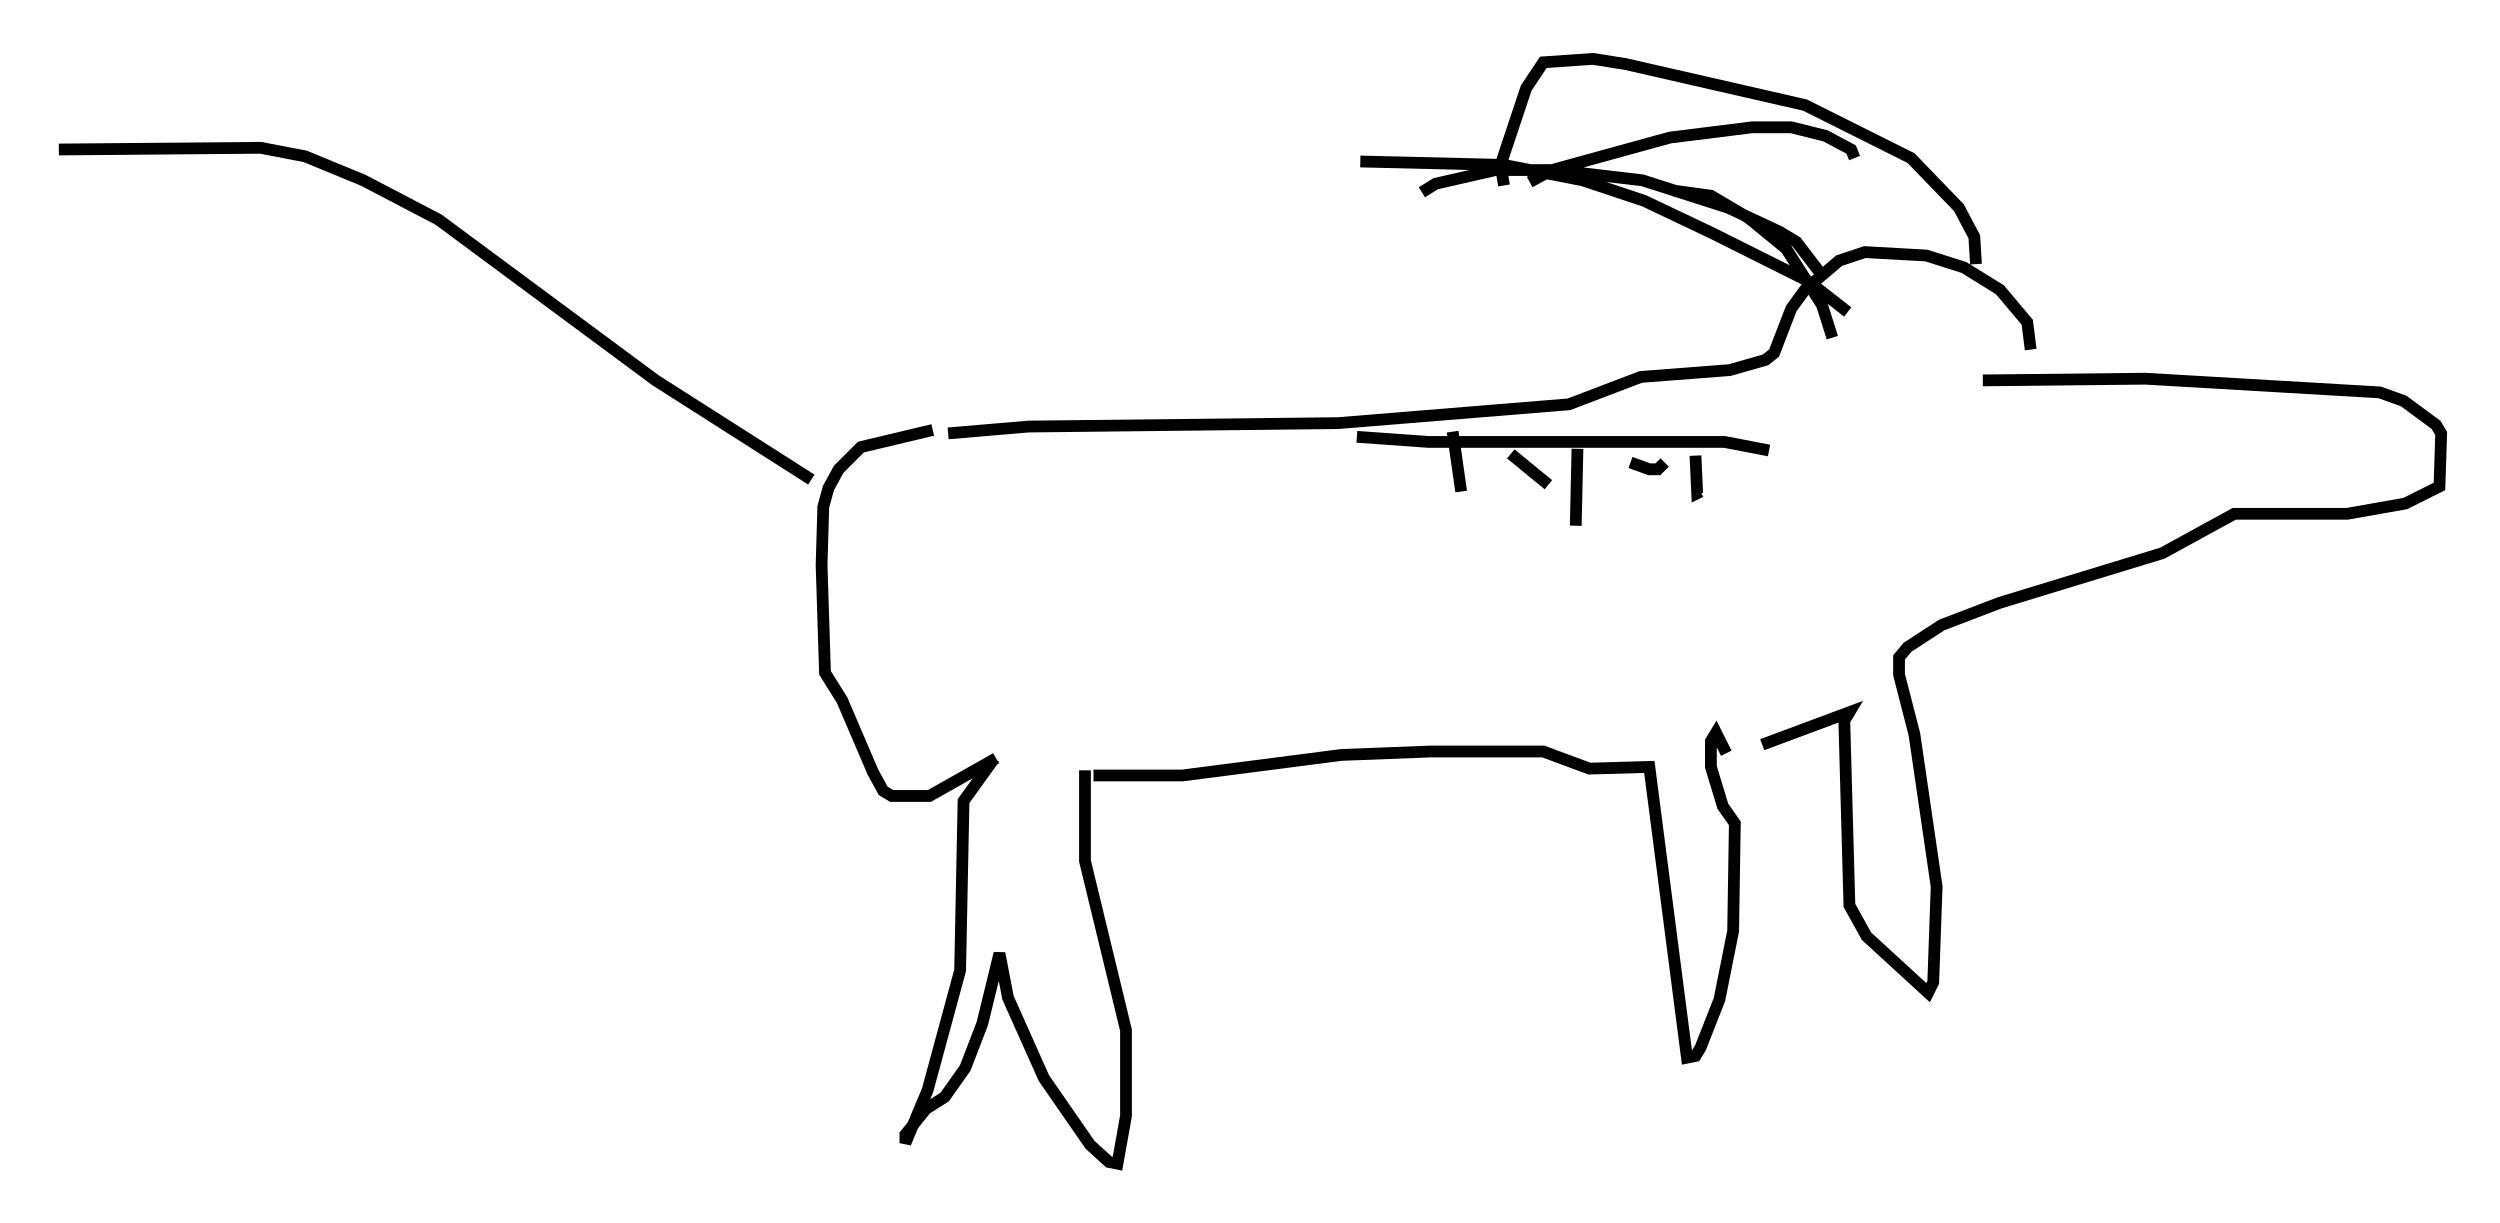 <?xml version="1.0" encoding="utf-8" ?>
<svg baseProfile="full" height="103.832" version="1.1" width="212.335" xmlns="http://www.w3.org/2000/svg" xmlns:ev="http://www.w3.org/2001/xml-events" xmlns:xlink="http://www.w3.org/1999/xlink"><defs /><rect fill="white" height="103.832" width="212.335" x="0" y="0" /><path d="M173.927, 33.469 m-1.453, -3.777 l-0.291, -2.324 -2.324, -2.76 l-3.05, -1.888 -3.196, -1.017 l-5.229, -0.291 -2.179, 0.726 l-2.905, 2.469 -1.162, 1.598 l-1.453, 3.777 -0.726, 0.581 l-3.05, 0.872 -7.553, 0.581 l-6.101, 2.324 -19.609, 1.598 l-26.29, 0.291 -6.827, 0.581 m-1.307, -0.291 l-6.101, 1.453 -1.888, 1.888 l-0.872, 1.598 -0.436, 1.598 l-0.145, 4.939 0.291, 9.151 l1.453, 2.324 2.615, 6.101 l0.872, 1.598 0.726, 0.436 l3.196, 0.0 5.665, -3.196 m-0.145, 0.0 l-2.615, 3.631 -0.291, 14.38 l-2.76, 10.168 -1.888, 4.503 l0.0, -0.726 1.743, -2.179 l1.598, -1.017 1.743, -2.469 l1.453, -3.777 1.453, -5.955 l0.726, 3.777 3.05, 6.827 l3.922, 5.665 1.598, 1.453 l0.726, 0.145 0.726, -4.067 l0.0, -7.263 -3.486, -14.38 l0.0, -7.698 m0.726, 0.436 l7.553, 0.0 13.508, -1.743 l7.553, -0.291 9.587, 0.0 l3.922, 1.453 5.084, -0.145 l3.196, 24.693 0.726, -0.145 l0.436, -0.726 1.598, -4.067 l1.162, -5.81 0.145, -9.151 l-1.017, -1.453 -1.017, -3.341 l0.0, -2.179 0.436, -0.726 l0.872, 1.743 m3.05, -0.726 l7.408, -2.76 -0.436, 0.726 l0.436, 15.687 1.453, 2.615 l5.229, 4.793 0.436, -0.872 l0.291, -8.134 -1.888, -12.927 l-1.307, -5.084 0.0, -1.453 l0.726, -0.872 2.905, -1.888 l4.939, -1.888 13.799, -4.212 l6.101, -3.341 9.587, 0.0 l4.939, -0.872 2.905, -1.453 l0.145, -4.503 -0.436, -0.726 l-2.76, -2.034 -2.034, -0.726 l-19.899, -1.162 -13.799, 0.145 m-0.581, -9.877 l-0.145, -2.324 -1.307, -2.469 l-4.067, -4.212 -9.006, -4.503 l-15.251, -3.486 -2.76, -0.436 l-4.212, 0.291 -1.453, 2.179 l-2.179, 6.536 0.291, 1.743 m29.776, -2.324 l-0.291, -0.726 -2.179, -1.162 l-2.905, -0.726 -3.341, 0.0 l-6.972, 0.872 -10.022, 2.76 l-1.888, 1.017 m24.547, 7.553 l-1.888, -2.469 -1.453, -0.872 l-4.358, -2.034 -7.263, -2.324 l-7.408, -0.872 -5.084, 0.0 l-5.084, 1.162 -1.162, 0.726 m34.86, 12.346 l-0.872, -2.76 -3.05, -4.793 l-3.196, -2.615 -3.196, -1.888 l-3.196, -0.436 m14.816, 10.313 l-3.341, -2.615 -8.134, -4.067 l-5.81, -2.76 -5.229, -1.743 l-6.682, -1.307 -12.201, -0.291 m-46.626, 27.017 l-13.218, -8.425 -18.447, -13.654 l-6.391, -3.341 -4.939, -2.034 l-3.777, -0.726 -17.14, 0.145 m145.251, 25.564 l-3.777, -0.726 -25.128, 0.0 l-6.101, -0.436 m8.134, -0.436 l0.726, 5.084 m4.212, -3.196 l3.196, 2.615 m2.469, -3.05 l-0.145, 6.536 m4.648, -5.374 l1.598, 0.581 0.726, 0.0 l0.581, -0.581 m2.615, -0.581 l0.145, 3.196 0.291, -0.145 " fill="none" stroke="black" stroke-width="1" /></svg>